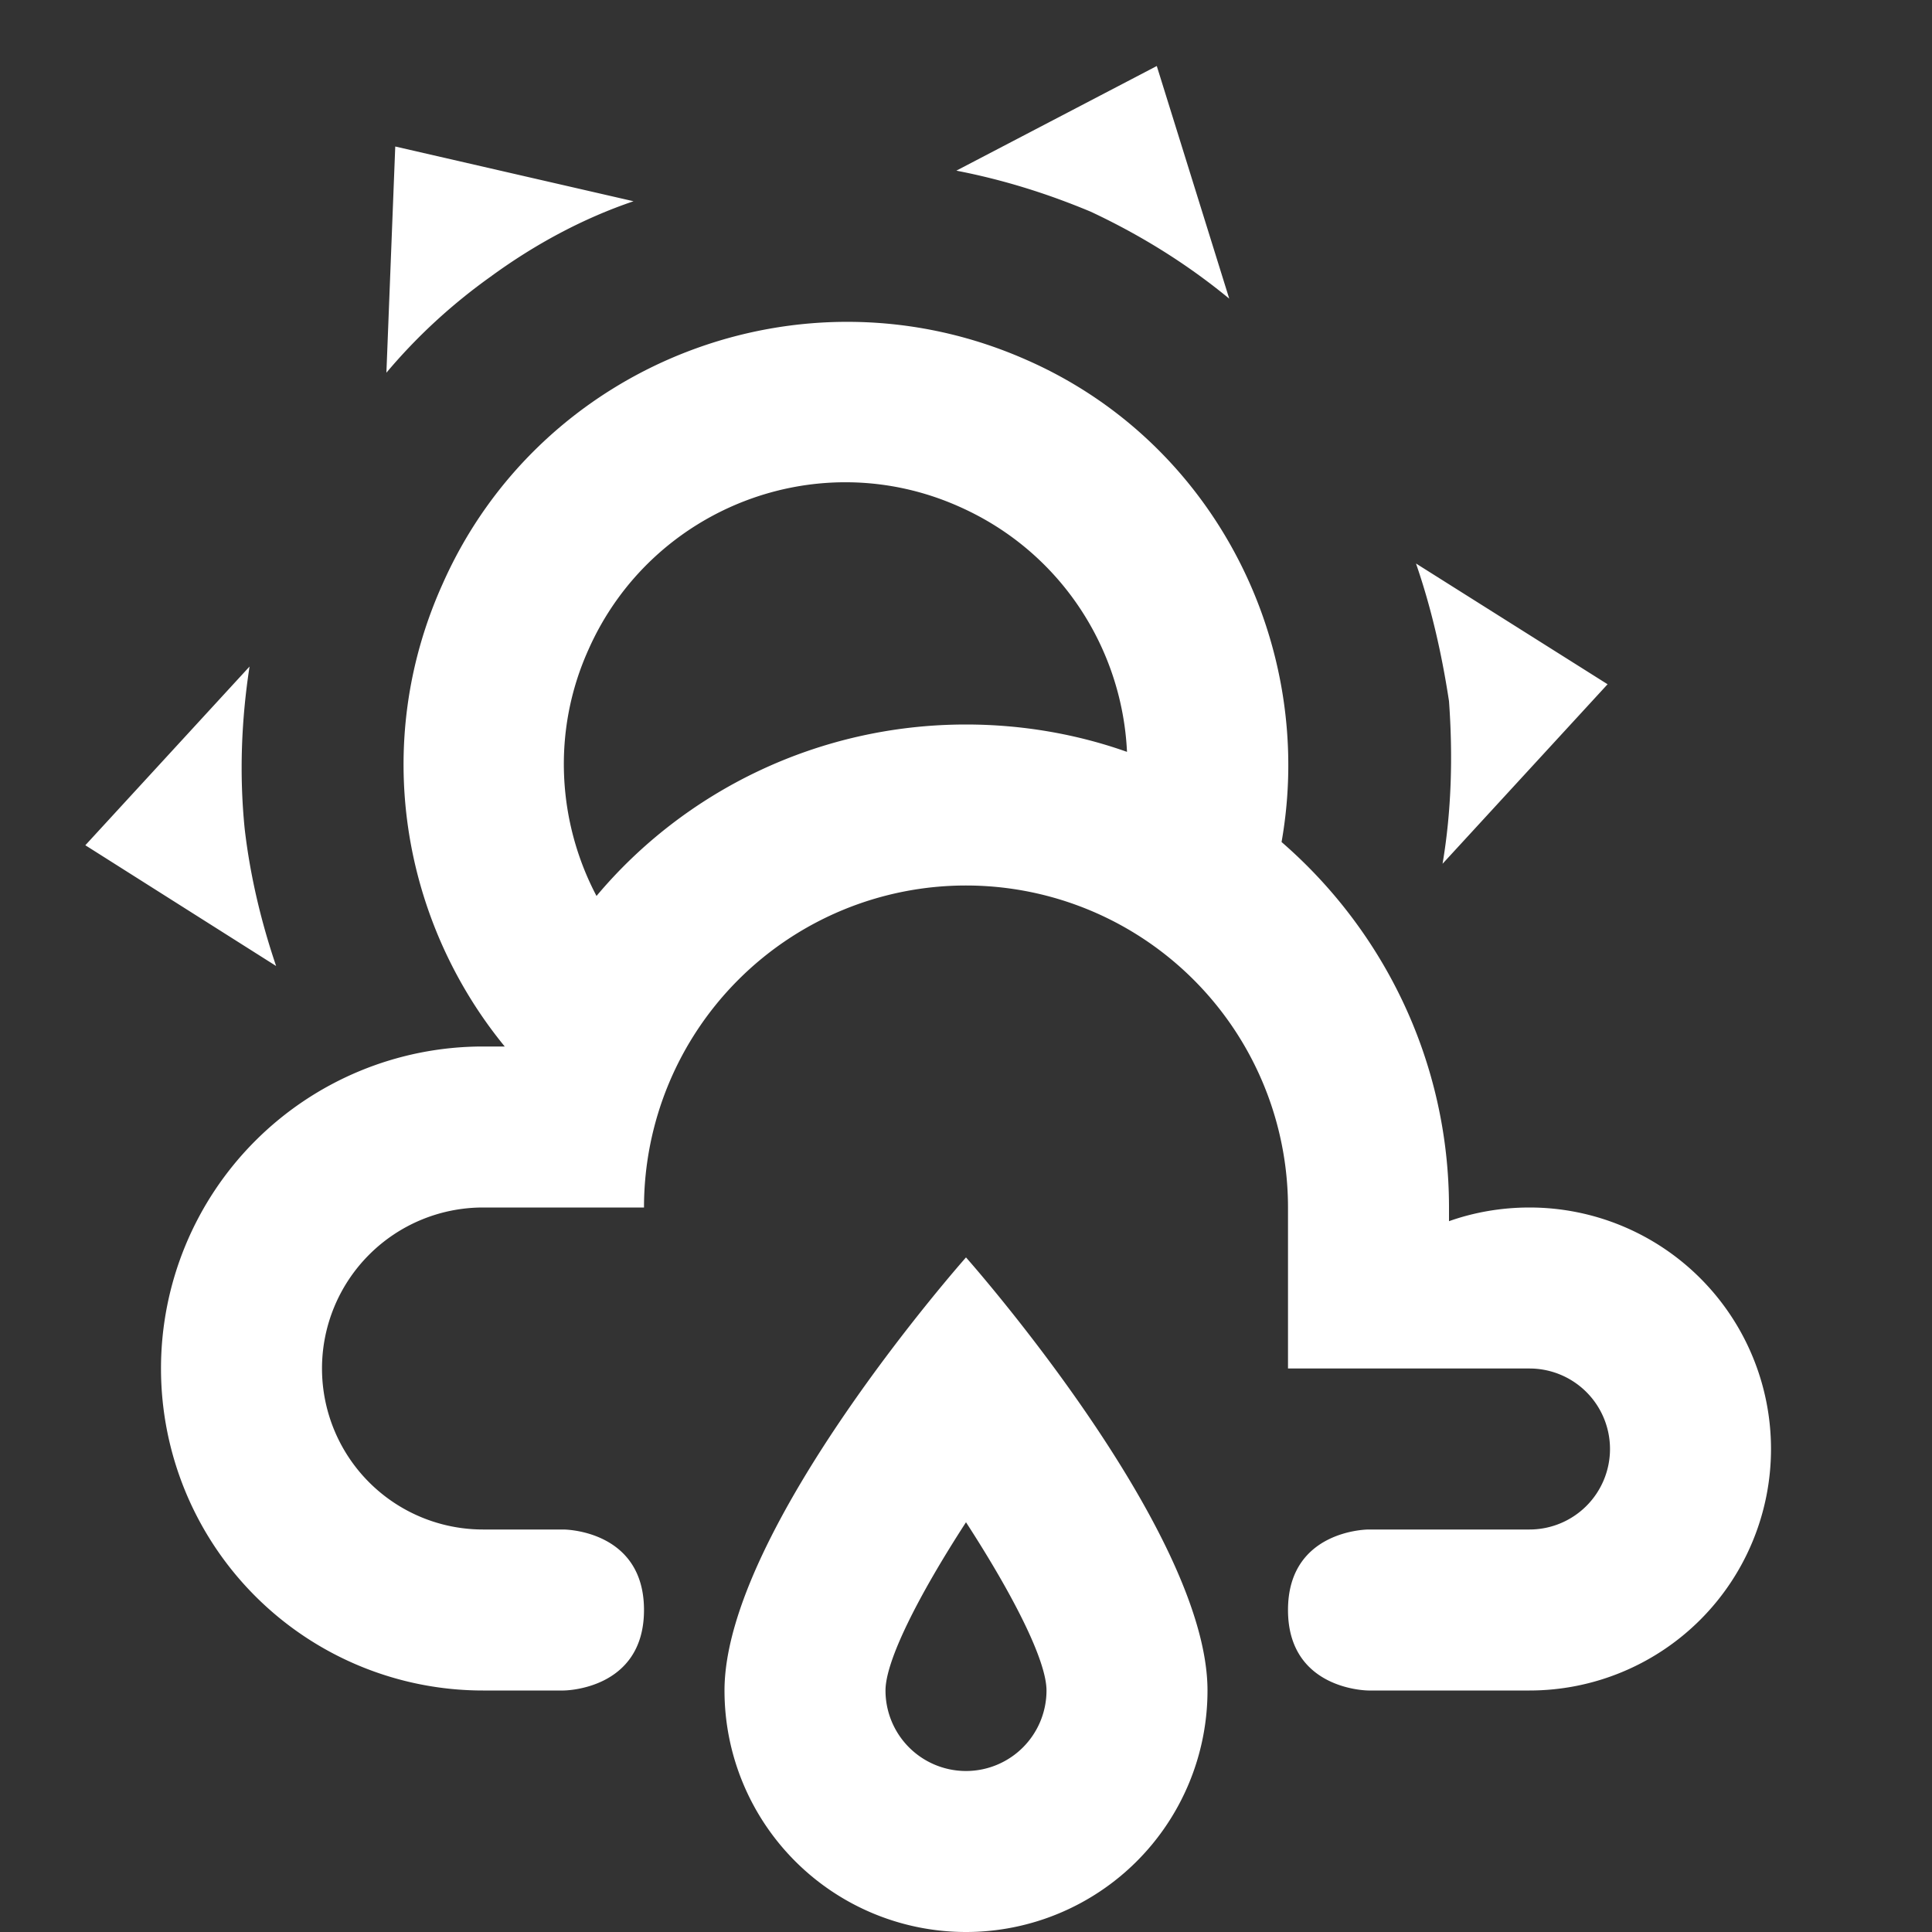<svg xmlns="http://www.w3.org/2000/svg" fill="white" id="mdi-weather-partly-rainy" viewBox="0 0 24 24"><rect x="0" y="0" width="24" height="24" fill="#333333" stroke="none"/><path d="M12.75,4.47C15.1,5.5 16.35,8.03 15.92,10.46C17.19,11.56 18,13.19 18,15V15.17C18.31,15.06 18.65,15 19,15A3,3 0 0,1 22,18A3,3 0 0,1 19,21H17C17,21 16,21 16,20C16,19 17,19 17,19H19A1,1 0 0,0 20,18A1,1 0 0,0 19,17H16V15A4,4 0 0,0 12,11A4,4 0 0,0 8,15H6A2,2 0 0,0 4,17A2,2 0 0,0 6,19H7C7,19 8,19 8,20C8,21 7,21 7,21H6A4,4 0 0,1 2,17A4,4 0 0,1 6,13H6.27C5,11.45 4.6,9.24 5.5,7.25C6.72,4.5 9.97,3.24 12.75,4.47M11.93,6.3C10.16,5.5 8.09,6.31 7.31,8.07C6.85,9.09 6.93,10.22 7.41,11.13C8.5,9.83 10.16,9 12,9C12.7,9 13.38,9.12 14,9.34C13.94,8.06 13.18,6.86 11.93,6.3M13.55,2.63C13,2.4 12.45,2.23 11.88,2.12L14.37,0.82L15.27,3.71C14.76,3.29 14.19,2.93 13.55,2.63M6.09,3.44C5.6,3.79 5.17,4.19 4.8,4.63L4.91,1.82L7.87,2.5C7.25,2.71 6.65,3.03 6.09,3.44M18,8.71C17.91,8.12 17.78,7.55 17.59,7L19.97,8.5L17.92,10.73C18.03,10.08 18.05,9.4 18,8.71M3.04,10.3C3.11,10.9 3.25,11.47 3.43,12L1.06,10.5L3.1,8.28C3,8.93 2.97,9.61 3.04,10.3M12,18.91C12.59,19.82 13,20.63 13,21A1,1 0 0,1 12,22A1,1 0 0,1 11,21C11,20.63 11.41,19.82 12,18.91M12,15.62C12,15.62 9,19 9,21A3,3 0 0,0 12,24A3,3 0 0,0 15,21C15,19 12,15.62 12,15.62Z" /></svg>
